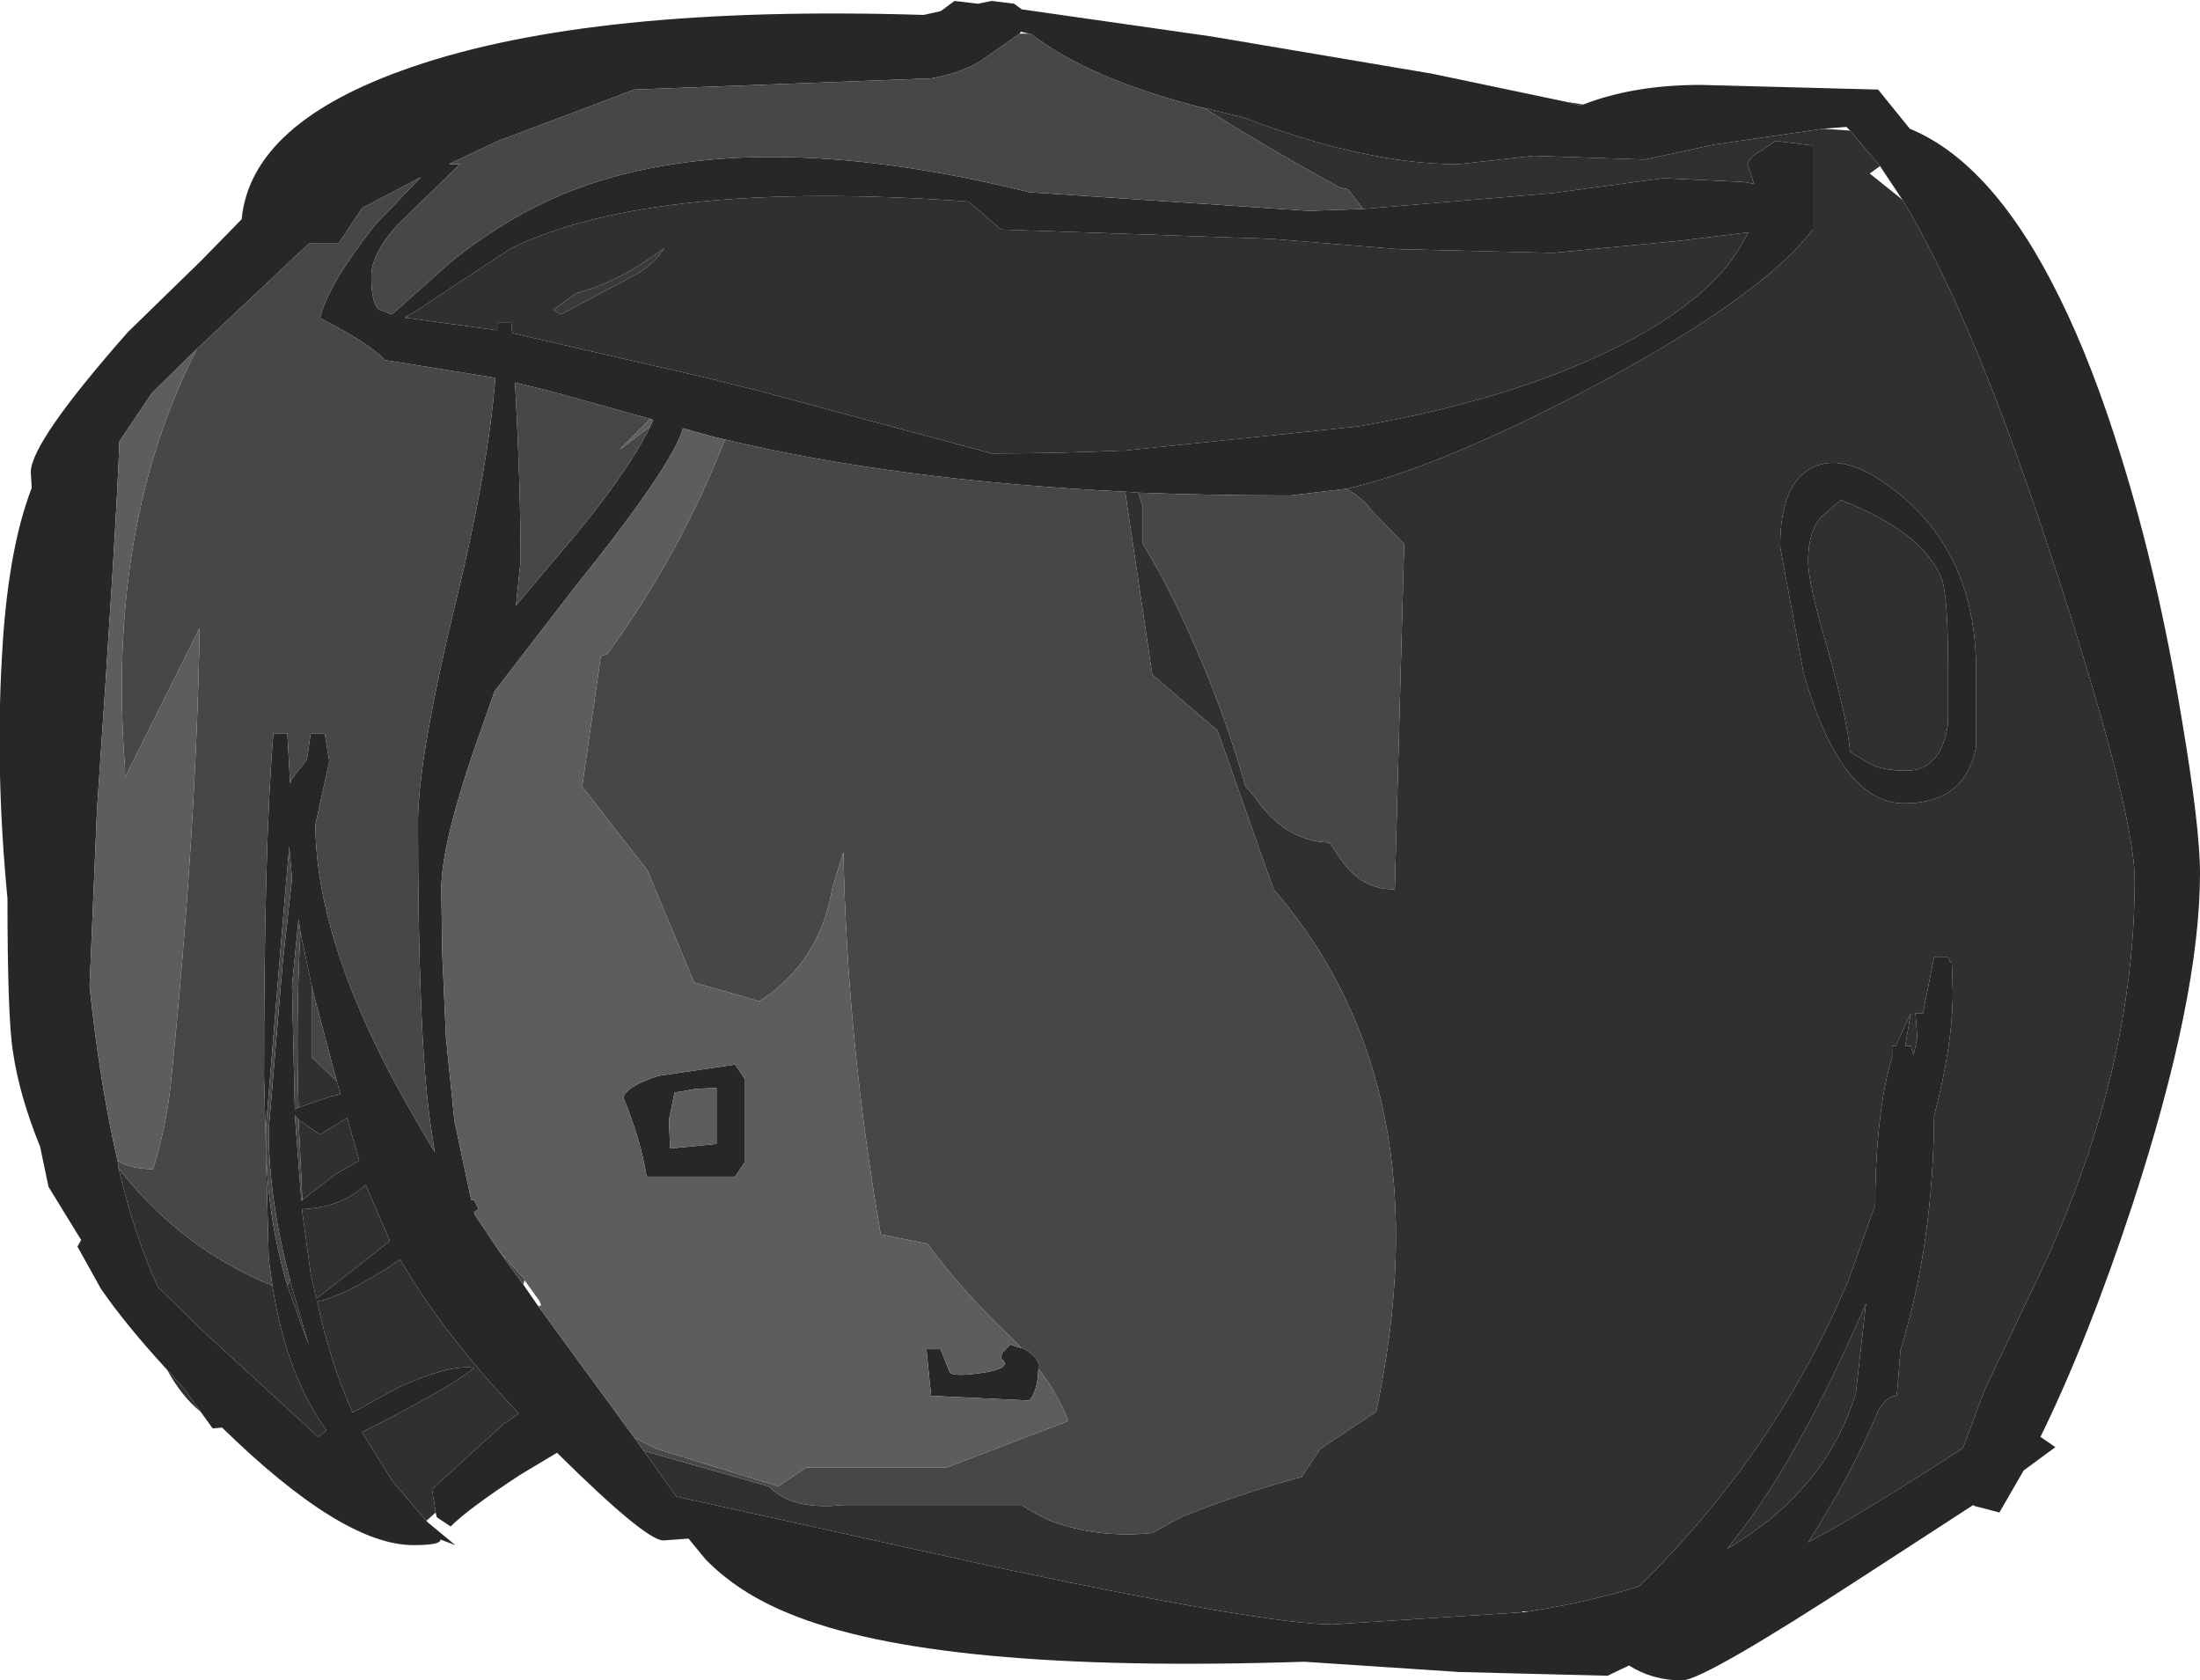<?xml version="1.0" encoding="UTF-8" standalone="no"?>
<svg xmlns:ffdec="https://www.free-decompiler.com/flash" xmlns:xlink="http://www.w3.org/1999/xlink" ffdec:objectType="frame" height="90.05px" width="117.9px" xmlns="http://www.w3.org/2000/svg">
  <g transform="matrix(1.0, 0.0, 0.0, 1.0, 58.95, 90.05)">
    <use ffdec:characterId="1163" height="90.05" transform="matrix(1.0, 0.0, 0.0, 1.0, -58.95, -90.05)" width="117.9" xlink:href="#shape0"/>
  </g>
  <defs>
    <g id="shape0" transform="matrix(1.0, 0.0, 0.0, 1.0, 58.95, 90.05)">
      <path d="M43.0 -79.35 L41.8 -81.15 40.2 -83.05 40.0 -83.25 38.75 -83.15 32.9 -82.3 29.2 -81.5 23.25 -81.7 19.2 -81.25 Q14.25 -81.25 7.7 -83.75 L5.65 -84.25 5.6 -84.25 Q-0.55 -85.8 -3.65 -88.2 L-3.8 -88.25 -4.25 -88.35 -4.3 -88.25 -6.3 -86.85 Q-7.35 -86.15 -9.05 -85.85 L-24.95 -85.25 -32.25 -82.5 -34.9 -81.25 -34.3 -81.25 -37.65 -78.0 Q-39.05 -76.45 -39.05 -75.25 -39.05 -73.7 -38.6 -73.45 L-37.95 -73.2 -34.8 -76.0 Q-31.9 -78.35 -28.65 -79.7 -19.1 -83.55 -3.8 -79.75 L11.2 -78.75 14.1 -78.85 24.25 -79.7 30.2 -80.5 34.45 -80.3 35.05 -80.2 34.7 -81.25 Q34.85 -81.7 35.55 -82.05 L36.2 -82.5 38.2 -82.25 38.2 -77.75 Q35.25 -73.9 25.3 -68.75 17.8 -64.9 13.2 -63.85 L13.15 -63.85 10.2 -63.5 Q5.95 -63.5 2.05 -63.65 L1.35 -63.7 Q-10.9 -64.3 -20.1 -66.5 L-20.75 -66.65 -22.35 -67.1 Q-22.9 -65.1 -28.25 -58.45 L-32.45 -53.0 -33.15 -51.0 Q-35.3 -45.0 -35.3 -42.4 L-35.25 -38.95 -35.05 -34.45 -34.6 -30.0 -33.7 -25.75 -33.55 -25.75 -33.3 -25.25 -33.55 -25.1 -33.5 -24.95 -32.2 -23.0 -30.9 -21.2 -30.1 -20.05 -29.3 -18.95 -24.95 -13.0 -24.45 -12.3 -22.7 -9.85 -5.5 -6.05 Q8.95 -3.0 12.45 -3.0 L22.6 -3.65 23.0 -3.7 Q26.25 -4.2 28.9 -5.05 36.3 -12.3 40.15 -21.55 L41.55 -25.5 41.55 -26.35 Q41.65 -30.75 42.45 -33.4 L42.45 -34.0 42.65 -34.0 43.45 -35.75 43.15 -34.0 43.45 -34.0 43.6 -33.5 43.8 -34.45 43.7 -35.75 44.1 -35.75 44.7 -38.75 45.45 -38.75 Q45.6 -38.35 45.65 -38.5 L45.7 -36.9 Q45.7 -34.05 44.7 -30.25 44.65 -23.35 42.9 -17.7 L42.7 -15.25 Q42.3 -15.25 41.95 -14.8 L41.75 -14.55 Q40.35 -11.15 37.95 -7.4 L39.4 -8.2 Q42.25 -9.85 46.25 -12.45 L47.25 -15.15 47.45 -15.65 50.7 -22.5 Q55.45 -32.95 55.45 -42.9 55.45 -46.8 50.55 -61.55 L50.45 -61.85 Q46.55 -73.5 43.0 -79.35 M25.9 -84.45 Q28.6 -85.5 32.2 -85.5 L41.7 -85.25 43.4 -83.15 Q47.9 -81.3 51.45 -74.05 53.2 -70.5 54.7 -65.65 56.7 -59.25 57.95 -51.65 58.95 -45.75 58.95 -43.25 58.95 -36.6 55.35 -25.55 52.95 -18.25 50.4 -13.05 L51.2 -12.5 49.5 -11.25 48.2 -9.0 46.85 -9.35 46.8 -9.4 41.1 -5.7 Q32.35 0.0 31.2 0.0 29.6 0.0 28.35 -0.8 L27.2 -0.25 19.25 -0.45 10.95 -1.0 Q-8.9 -0.35 -16.7 -3.6 -19.4 -4.7 -21.15 -6.5 L-22.05 -7.6 -23.4 -7.5 Q-24.35 -7.5 -29.1 -12.2 L-31.1 -11.0 Q-33.85 -9.2 -34.8 -8.25 L-35.55 -8.75 -35.6 -9.0 -35.8 -10.25 -31.95 -13.75 -31.15 -14.3 Q-35.3 -18.7 -37.5 -22.55 L-37.65 -22.45 Q-40.45 -20.6 -41.95 -20.3 -41.25 -17.0 -40.05 -14.35 L-37.7 -15.65 Q-34.9 -16.95 -33.55 -16.75 -34.4 -16.0 -37.7 -14.25 L-39.55 -13.3 -37.9 -10.65 -36.1 -8.55 -36.0 -8.45 -34.55 -7.25 -35.35 -7.55 Q-35.3 -7.25 -36.8 -7.25 -40.6 -7.25 -47.05 -13.55 L-47.55 -13.5 -48.2 -14.4 -49.1 -15.65 -50.0 -16.65 Q-52.25 -19.1 -53.55 -21.0 L-54.8 -23.25 -54.6 -23.6 -56.35 -26.45 -56.8 -28.6 Q-57.9 -31.3 -58.25 -33.65 -58.55 -35.45 -58.55 -41.9 -59.2 -48.65 -58.85 -54.8 -58.55 -60.55 -57.25 -63.9 L-57.3 -64.75 Q-57.3 -66.35 -52.1 -72.25 L-48.15 -76.1 -46.0 -78.3 Q-45.5 -83.5 -36.9 -86.45 -27.2 -89.8 -9.45 -89.25 L-8.55 -89.45 -8.4 -89.55 -7.8 -90.0 -6.55 -89.85 -5.8 -90.0 -4.6 -89.85 -4.2 -89.55 5.95 -88.1 17.8 -86.1 24.95 -84.6 25.7 -84.4 25.9 -84.45 M46.95 -50.0 Q46.35 -47.0 43.1 -47.0 39.7 -47.0 37.7 -54.0 L36.45 -60.75 Q36.45 -64.05 38.1 -64.95 39.55 -65.75 41.7 -64.4 46.95 -61.0 46.95 -54.15 L46.95 -50.0 M45.45 -54.15 Q45.45 -58.15 45.1 -59.05 44.1 -61.55 39.7 -63.25 L38.65 -62.35 Q37.95 -61.55 37.95 -60.0 37.95 -58.75 39.0 -55.25 40.05 -51.5 40.2 -49.75 L41.05 -49.25 Q41.75 -48.75 43.2 -48.75 45.1 -48.75 45.45 -51.3 L45.45 -54.15 M-37.15 -73.0 L-37.05 -73.0 -32.3 -72.35 -32.3 -72.75 -31.55 -72.75 -31.5 -72.2 -20.65 -69.7 -20.55 -69.75 -20.5 -69.65 -18.45 -69.15 -5.8 -65.75 Q-2.25 -65.75 1.05 -65.9 L1.3 -65.9 13.85 -67.2 Q22.2 -68.65 27.8 -71.5 32.35 -73.8 34.15 -76.55 L34.75 -77.6 31.1 -77.15 24.3 -76.5 24.2 -76.5 15.95 -76.7 9.2 -77.25 -5.3 -77.75 -7.05 -79.25 Q-23.9 -80.45 -31.55 -76.75 L-35.65 -74.05 Q-36.5 -73.45 -37.15 -73.1 L-37.25 -73.05 -37.15 -73.0 M33.6 -7.05 Q38.85 -10.1 40.5 -15.35 L41.05 -20.2 40.0 -17.85 Q36.75 -10.85 33.6 -7.05 M-44.35 -21.15 L-44.55 -22.6 -44.8 -32.4 Q-44.8 -44.75 -44.3 -50.75 L-43.55 -50.75 -43.4 -48.05 -43.35 -48.25 -42.5 -49.35 -42.3 -50.75 -41.55 -50.75 -41.3 -49.25 -42.05 -45.85 Q-42.0 -39.05 -36.5 -29.75 L-35.65 -28.3 -35.9 -29.95 Q-36.55 -34.65 -36.55 -46.0 -36.55 -49.5 -34.4 -58.3 -32.8 -64.95 -32.4 -69.8 L-38.3 -70.75 Q-39.3 -71.75 -41.8 -73.0 -41.4 -74.75 -38.85 -78.0 L-36.4 -80.55 -39.55 -78.9 -40.8 -77.0 -42.3 -77.0 -42.3 -77.05 -42.5 -76.9 -48.4 -71.35 -50.8 -69.0 -52.55 -66.4 Q-52.7 -62.0 -53.75 -46.7 L-54.15 -37.2 Q-53.6 -31.95 -52.65 -27.85 L-52.6 -27.5 -52.6 -27.45 Q-51.75 -23.85 -50.5 -21.1 L-48.05 -18.7 -41.9 -13.05 -41.45 -13.4 Q-43.6 -16.35 -44.35 -21.15 M-24.1 -67.2 L-23.95 -67.55 -24.1 -67.6 -29.5 -69.1 -31.35 -69.55 Q-31.05 -64.1 -31.05 -60.0 L-31.3 -57.6 -29.45 -59.8 Q-25.5 -64.35 -24.1 -67.2 M-4.2 -17.8 L-4.15 -17.8 Q-3.45 -17.45 -3.3 -17.0 L-3.3 -16.7 Q-3.35 -15.45 -3.8 -15.0 L-9.05 -15.25 -9.3 -17.75 -8.55 -17.75 -8.05 -16.5 Q-7.8 -16.25 -6.2 -16.5 -4.65 -16.75 -5.3 -17.25 L-5.25 -17.55 -4.8 -18.0 -4.2 -17.8 M-43.4 -21.45 Q-44.55 -25.75 -44.55 -29.5 L-43.8 -38.45 -43.3 -42.95 -43.45 -44.7 -43.85 -40.0 -44.7 -29.6 Q-44.75 -25.2 -43.55 -21.15 L-42.4 -17.95 -43.4 -21.4 -43.4 -21.45 M-42.85 -40.1 L-42.95 -40.8 -43.3 -37.25 -43.15 -30.6 -42.95 -30.7 -41.2 -31.3 -40.7 -31.4 -40.9 -32.1 -42.05 -36.45 -42.25 -37.25 -42.85 -40.1 M-42.75 -25.75 L-41.0 -27.1 -39.7 -27.85 -40.35 -30.15 -41.8 -29.25 -42.95 -30.05 -43.15 -30.3 -42.8 -25.7 -42.75 -25.75 M-42.75 -25.1 L-42.3 -21.8 -42.0 -20.45 -38.05 -23.55 -39.35 -26.55 -39.6 -26.35 Q-40.8 -25.35 -42.75 -25.25 L-42.75 -25.1 M-19.05 -27.75 L-19.55 -27.0 -24.3 -27.0 Q-24.6 -28.95 -25.55 -31.25 -25.35 -31.85 -23.65 -32.4 L-19.55 -33.0 -19.05 -32.25 -19.05 -27.75 M-21.65 -31.7 L-22.8 -31.5 -23.1 -30.05 -23.05 -28.75 -23.05 -28.5 -20.55 -28.75 -20.55 -31.75 -21.65 -31.7" fill="#282727" fill-rule="evenodd" stroke="none"/>
      <path d="M41.8 -81.15 L41.25 -80.75 43.0 -79.35 Q46.55 -73.5 50.45 -61.85 L50.55 -61.55 Q55.45 -46.8 55.45 -42.9 55.45 -32.95 50.7 -22.5 L47.45 -15.65 47.25 -15.15 46.25 -12.45 Q42.25 -9.85 39.4 -8.2 L37.95 -7.4 Q40.35 -11.15 41.75 -14.55 L41.95 -14.8 Q42.3 -15.25 42.7 -15.25 L42.9 -17.7 Q44.65 -23.35 44.7 -30.25 45.7 -34.05 45.7 -36.9 L45.65 -38.5 Q45.6 -38.35 45.45 -38.75 L44.7 -38.75 44.1 -35.75 43.7 -35.75 43.8 -34.45 43.6 -33.5 43.45 -34.0 43.15 -34.0 43.45 -35.75 42.65 -34.0 42.45 -34.0 42.45 -33.4 Q41.65 -30.75 41.55 -26.35 L41.55 -25.5 40.15 -21.55 Q36.3 -12.3 28.9 -5.05 26.25 -4.2 23.0 -3.7 L22.65 -3.7 22.6 -3.65 12.45 -3.0 Q8.95 -3.0 -5.5 -6.05 L-22.7 -9.85 -24.45 -12.3 -17.75 -10.4 Q-16.5 -9.1 -13.75 -9.4 L-4.2 -9.4 Q-3.45 -8.9 -2.65 -8.55 -0.1 -7.6 2.8 -7.9 L4.35 -8.75 Q7.45 -10.0 10.8 -10.9 L11.8 -12.4 14.8 -14.4 Q18.5 -31.75 9.3 -42.4 L6.3 -50.9 2.8 -53.9 1.35 -63.7 2.05 -63.65 2.3 -62.9 2.3 -60.9 3.2 -59.35 Q6.1 -53.85 7.8 -47.9 L8.25 -47.4 Q9.9 -44.95 12.3 -44.9 L12.9 -44.0 Q14.05 -42.35 15.8 -42.4 L16.3 -60.9 14.55 -62.7 Q14.1 -63.35 13.2 -63.85 17.8 -64.9 25.3 -68.75 35.25 -73.9 38.2 -77.75 L38.2 -82.25 36.2 -82.5 35.55 -82.05 Q34.85 -81.7 34.7 -81.25 L35.05 -80.2 34.45 -80.3 30.2 -80.5 24.25 -79.7 14.1 -78.85 13.3 -79.9 12.85 -80.0 Q8.85 -82.2 5.6 -84.25 L5.65 -84.25 7.7 -83.75 Q14.25 -81.25 19.2 -81.25 L23.25 -81.7 29.2 -81.5 32.9 -82.3 38.75 -83.15 40.2 -83.05 41.8 -81.15 M-35.6 -9.0 L-36.1 -8.55 -37.9 -10.65 -39.55 -13.3 -37.7 -14.25 Q-34.4 -16.0 -33.55 -16.75 -34.9 -16.95 -37.7 -15.65 L-40.05 -14.35 Q-41.25 -17.0 -41.95 -20.3 -40.45 -20.6 -37.65 -22.45 L-37.5 -22.55 Q-35.3 -18.7 -31.15 -14.3 L-31.95 -13.75 -35.8 -10.25 -35.6 -9.0 M-48.2 -14.4 Q-49.2 -15.2 -50.0 -16.65 L-49.1 -15.65 -48.2 -14.4 M24.95 -84.6 L25.9 -84.45 25.7 -84.4 24.95 -84.6 M-37.15 -73.1 Q-36.5 -73.45 -35.65 -74.05 L-31.55 -76.75 Q-23.9 -80.45 -7.05 -79.25 L-5.3 -77.75 9.2 -77.25 15.95 -76.7 24.2 -76.5 24.3 -76.5 31.1 -77.15 34.75 -77.6 34.15 -76.55 Q32.35 -73.8 27.8 -71.5 22.2 -68.65 13.85 -67.2 L1.3 -65.9 1.05 -65.9 Q-2.25 -65.75 -5.8 -65.75 L-18.45 -69.15 -20.5 -69.65 -20.55 -69.75 -20.65 -69.7 -31.5 -72.2 -31.55 -72.75 -32.3 -72.75 -32.3 -72.35 -37.05 -73.0 -37.15 -73.0 -37.15 -73.1 M45.45 -54.15 L45.45 -51.3 Q45.1 -48.75 43.2 -48.75 41.75 -48.75 41.05 -49.25 L40.2 -49.75 Q40.05 -51.5 39.0 -55.25 37.95 -58.75 37.95 -60.0 37.95 -61.55 38.65 -62.35 L39.7 -63.25 Q44.1 -61.55 45.1 -59.05 45.45 -58.15 45.45 -54.15 M46.95 -50.0 L46.95 -54.15 Q46.95 -61.0 41.7 -64.4 39.55 -65.75 38.1 -64.95 36.45 -64.05 36.45 -60.75 L37.7 -54.0 Q39.7 -47.0 43.1 -47.0 46.35 -47.0 46.95 -50.0 M33.6 -7.05 Q36.75 -10.85 40.0 -17.85 L41.05 -20.2 40.5 -15.35 Q38.85 -10.1 33.6 -7.05 M-52.6 -27.45 Q-49.25 -23.15 -44.35 -21.15 -43.6 -16.35 -41.45 -13.4 L-41.9 -13.05 -48.05 -18.7 -50.5 -21.1 Q-51.75 -23.85 -52.6 -27.45 M-28.05 -74.35 L-29.3 -73.45 -28.9 -73.2 -24.85 -75.35 Q-23.85 -75.95 -23.35 -76.75 L-23.5 -76.65 Q-25.85 -74.9 -28.05 -74.35 M-43.55 -21.15 L-43.4 -21.45 -43.4 -21.4 -42.4 -17.95 -43.55 -21.15 M-42.95 -30.7 Q-43.1 -35.4 -42.85 -40.1 L-42.25 -37.25 -42.25 -33.4 -40.9 -32.1 -40.7 -31.4 -41.2 -31.3 -42.95 -30.7 M-42.95 -30.05 L-41.8 -29.25 -40.35 -30.15 -39.7 -27.85 -41.0 -27.1 -42.75 -25.75 -42.8 -26.95 -42.95 -30.05 M-42.75 -25.1 L-42.75 -25.25 Q-40.8 -25.35 -39.6 -26.35 L-39.35 -26.55 -38.05 -23.55 -42.0 -20.45 -42.3 -21.8 -42.75 -25.1" fill="#313030" fill-rule="evenodd" stroke="none"/>
      <path d="M-24.45 -12.3 L-24.95 -13.0 -23.75 -12.4 -17.25 -10.4 -15.75 -11.4 -8.25 -11.4 -1.7 -13.9 Q-2.25 -15.35 -3.3 -16.7 L-3.3 -17.0 Q-3.45 -17.45 -4.15 -17.8 L-4.2 -17.8 -5.0 -18.6 Q-7.35 -20.85 -9.25 -23.4 L-11.75 -23.9 Q-13.55 -34.25 -13.75 -44.4 L-14.35 -42.45 Q-15.0 -38.5 -18.25 -36.4 L-21.75 -37.4 -24.25 -43.4 -27.75 -47.9 -26.75 -54.9 -26.4 -55.0 Q-22.45 -60.45 -20.1 -66.5 -10.9 -64.3 1.35 -63.7 L2.8 -53.9 6.3 -50.9 9.3 -42.4 Q18.5 -31.75 14.8 -14.4 L11.8 -12.4 10.8 -10.9 Q7.45 -10.0 4.35 -8.75 L2.8 -7.9 Q-0.1 -7.6 -2.65 -8.55 -3.45 -8.9 -4.2 -9.4 L-13.75 -9.4 Q-16.5 -9.1 -17.75 -10.4 L-24.45 -12.3 M-30.9 -21.2 L-32.2 -23.0 -30.75 -21.4 -30.7 -21.25 -30.85 -21.45 -30.9 -21.2 M2.05 -63.65 Q5.95 -63.5 10.2 -63.5 L13.15 -63.85 13.2 -63.85 Q14.1 -63.35 14.55 -62.7 L16.3 -60.9 15.8 -42.4 Q14.05 -42.35 12.9 -44.0 L12.3 -44.9 Q9.9 -44.95 8.25 -47.4 L7.8 -47.9 Q6.1 -53.85 3.2 -59.35 L2.3 -60.9 2.3 -62.9 2.05 -63.65 M14.1 -78.85 L11.2 -78.75 -3.8 -79.75 Q-19.1 -83.55 -28.65 -79.7 -31.9 -78.35 -34.8 -76.0 L-37.95 -73.2 -38.6 -73.45 Q-39.05 -73.7 -39.05 -75.25 -39.05 -76.45 -37.65 -78.0 L-34.3 -81.25 -34.9 -81.25 -32.25 -82.5 -24.95 -85.25 -9.05 -85.85 Q-7.35 -86.15 -6.3 -86.85 L-4.3 -88.25 -3.8 -88.25 -3.65 -88.2 Q-0.55 -85.8 5.6 -84.25 8.85 -82.2 12.85 -80.0 L13.3 -79.9 14.1 -78.85 M-37.15 -73.1 L-37.15 -73.0 -37.25 -73.05 -37.15 -73.1 M-48.4 -71.35 L-42.5 -76.9 -42.3 -77.05 -42.3 -77.0 -40.8 -77.0 -39.55 -78.9 -36.4 -80.55 -38.85 -78.0 Q-41.4 -74.75 -41.8 -73.0 -39.3 -71.75 -38.3 -70.75 L-32.4 -69.8 Q-32.8 -64.95 -34.4 -58.3 -36.55 -49.5 -36.55 -46.0 -36.55 -34.65 -35.9 -29.95 L-35.65 -28.3 -36.5 -29.75 Q-42.0 -39.05 -42.05 -45.85 L-41.3 -49.25 -41.55 -50.75 -42.3 -50.75 -42.5 -49.35 -43.35 -48.25 -43.4 -48.05 -43.55 -50.75 -44.3 -50.75 Q-44.8 -44.75 -44.8 -32.4 L-44.55 -22.6 -44.35 -21.15 Q-49.25 -23.15 -52.6 -27.45 L-52.6 -27.5 -52.65 -27.85 Q-51.9 -27.4 -50.75 -27.4 -50.05 -29.6 -49.8 -31.95 -48.45 -45.15 -48.25 -56.4 L-52.25 -48.4 -52.25 -48.9 Q-53.25 -61.85 -48.4 -71.35 M-24.1 -67.6 L-25.75 -65.95 -24.1 -67.2 Q-25.5 -64.35 -29.45 -59.8 L-31.3 -57.6 -31.05 -60.0 Q-31.05 -64.1 -31.35 -69.55 L-29.5 -69.1 -24.1 -67.6 M-43.55 -21.15 Q-44.75 -25.2 -44.7 -29.6 L-43.85 -40.0 -43.45 -44.7 -43.3 -42.95 -43.8 -38.45 -44.55 -29.5 Q-44.55 -25.75 -43.4 -21.45 L-43.55 -21.15 M-42.95 -30.7 L-43.15 -30.6 -43.3 -37.25 -42.95 -40.8 -42.85 -40.1 Q-43.1 -35.4 -42.95 -30.7 M-42.25 -37.25 L-42.05 -36.45 -40.9 -32.1 -42.25 -33.4 -42.25 -37.25 M-42.95 -30.05 L-42.8 -26.95 -42.75 -25.75 -42.8 -25.7 -43.15 -30.3 -42.95 -30.05" fill="#484646" fill-rule="evenodd" stroke="none"/>
      <path d="M-28.05 -74.35 Q-25.85 -74.9 -23.5 -76.65 L-23.35 -76.75 Q-23.85 -75.95 -24.85 -75.35 L-28.9 -73.2 -29.3 -73.45 -28.05 -74.35" fill="#3b3939" fill-rule="evenodd" stroke="none"/>
      <path d="M-24.95 -13.0 L-29.3 -18.95 -30.1 -20.05 -29.95 -20.1 -30.05 -20.35 -30.7 -21.25 -30.75 -21.4 -32.2 -23.0 -33.5 -24.95 -33.55 -25.1 -33.3 -25.25 -33.55 -25.75 -33.7 -25.75 -34.6 -30.0 -35.05 -34.45 -35.25 -38.95 -35.3 -42.4 Q-35.3 -45.0 -33.15 -51.0 L-32.45 -53.0 -28.25 -58.45 Q-22.9 -65.1 -22.35 -67.1 L-20.75 -66.65 -20.1 -66.5 Q-22.45 -60.45 -26.4 -55.0 L-26.75 -54.9 -27.75 -47.9 -24.25 -43.4 -21.75 -37.4 -18.25 -36.4 Q-15.0 -38.5 -14.35 -42.45 L-13.75 -44.4 Q-13.55 -34.25 -11.75 -23.9 L-9.25 -23.4 Q-7.35 -20.85 -5.0 -18.6 L-4.2 -17.8 -4.8 -18.0 -5.25 -17.55 -5.3 -17.25 Q-4.65 -16.75 -6.2 -16.5 -7.8 -16.25 -8.05 -16.5 L-8.55 -17.75 -9.3 -17.75 -9.05 -15.25 -3.8 -15.0 Q-3.35 -15.45 -3.3 -16.7 -2.25 -15.35 -1.7 -13.9 L-8.25 -11.4 -15.75 -11.4 -17.25 -10.4 -23.75 -12.4 -24.95 -13.0 M-48.4 -71.35 Q-53.25 -61.85 -52.25 -48.9 L-52.25 -48.4 -48.25 -56.4 Q-48.45 -45.15 -49.8 -31.95 -50.05 -29.6 -50.75 -27.4 -51.9 -27.4 -52.65 -27.85 -53.6 -31.95 -54.15 -37.2 L-53.75 -46.7 Q-52.7 -62.0 -52.55 -66.4 L-50.8 -69.0 -48.4 -71.35 M-24.1 -67.6 L-23.95 -67.55 -24.1 -67.2 -25.75 -65.95 -24.1 -67.6 M-21.65 -31.7 L-20.55 -31.75 -20.55 -28.75 -23.05 -28.5 -23.05 -28.75 -23.1 -30.05 -22.8 -31.5 -21.65 -31.7 M-19.05 -27.75 L-19.05 -32.25 -19.55 -33.0 -23.65 -32.4 Q-25.35 -31.85 -25.55 -31.25 -24.6 -28.95 -24.3 -27.0 L-19.55 -27.0 -19.05 -27.75" fill="#5e5c5c" fill-rule="evenodd" stroke="none"/>
    </g>
  </defs>
</svg>
